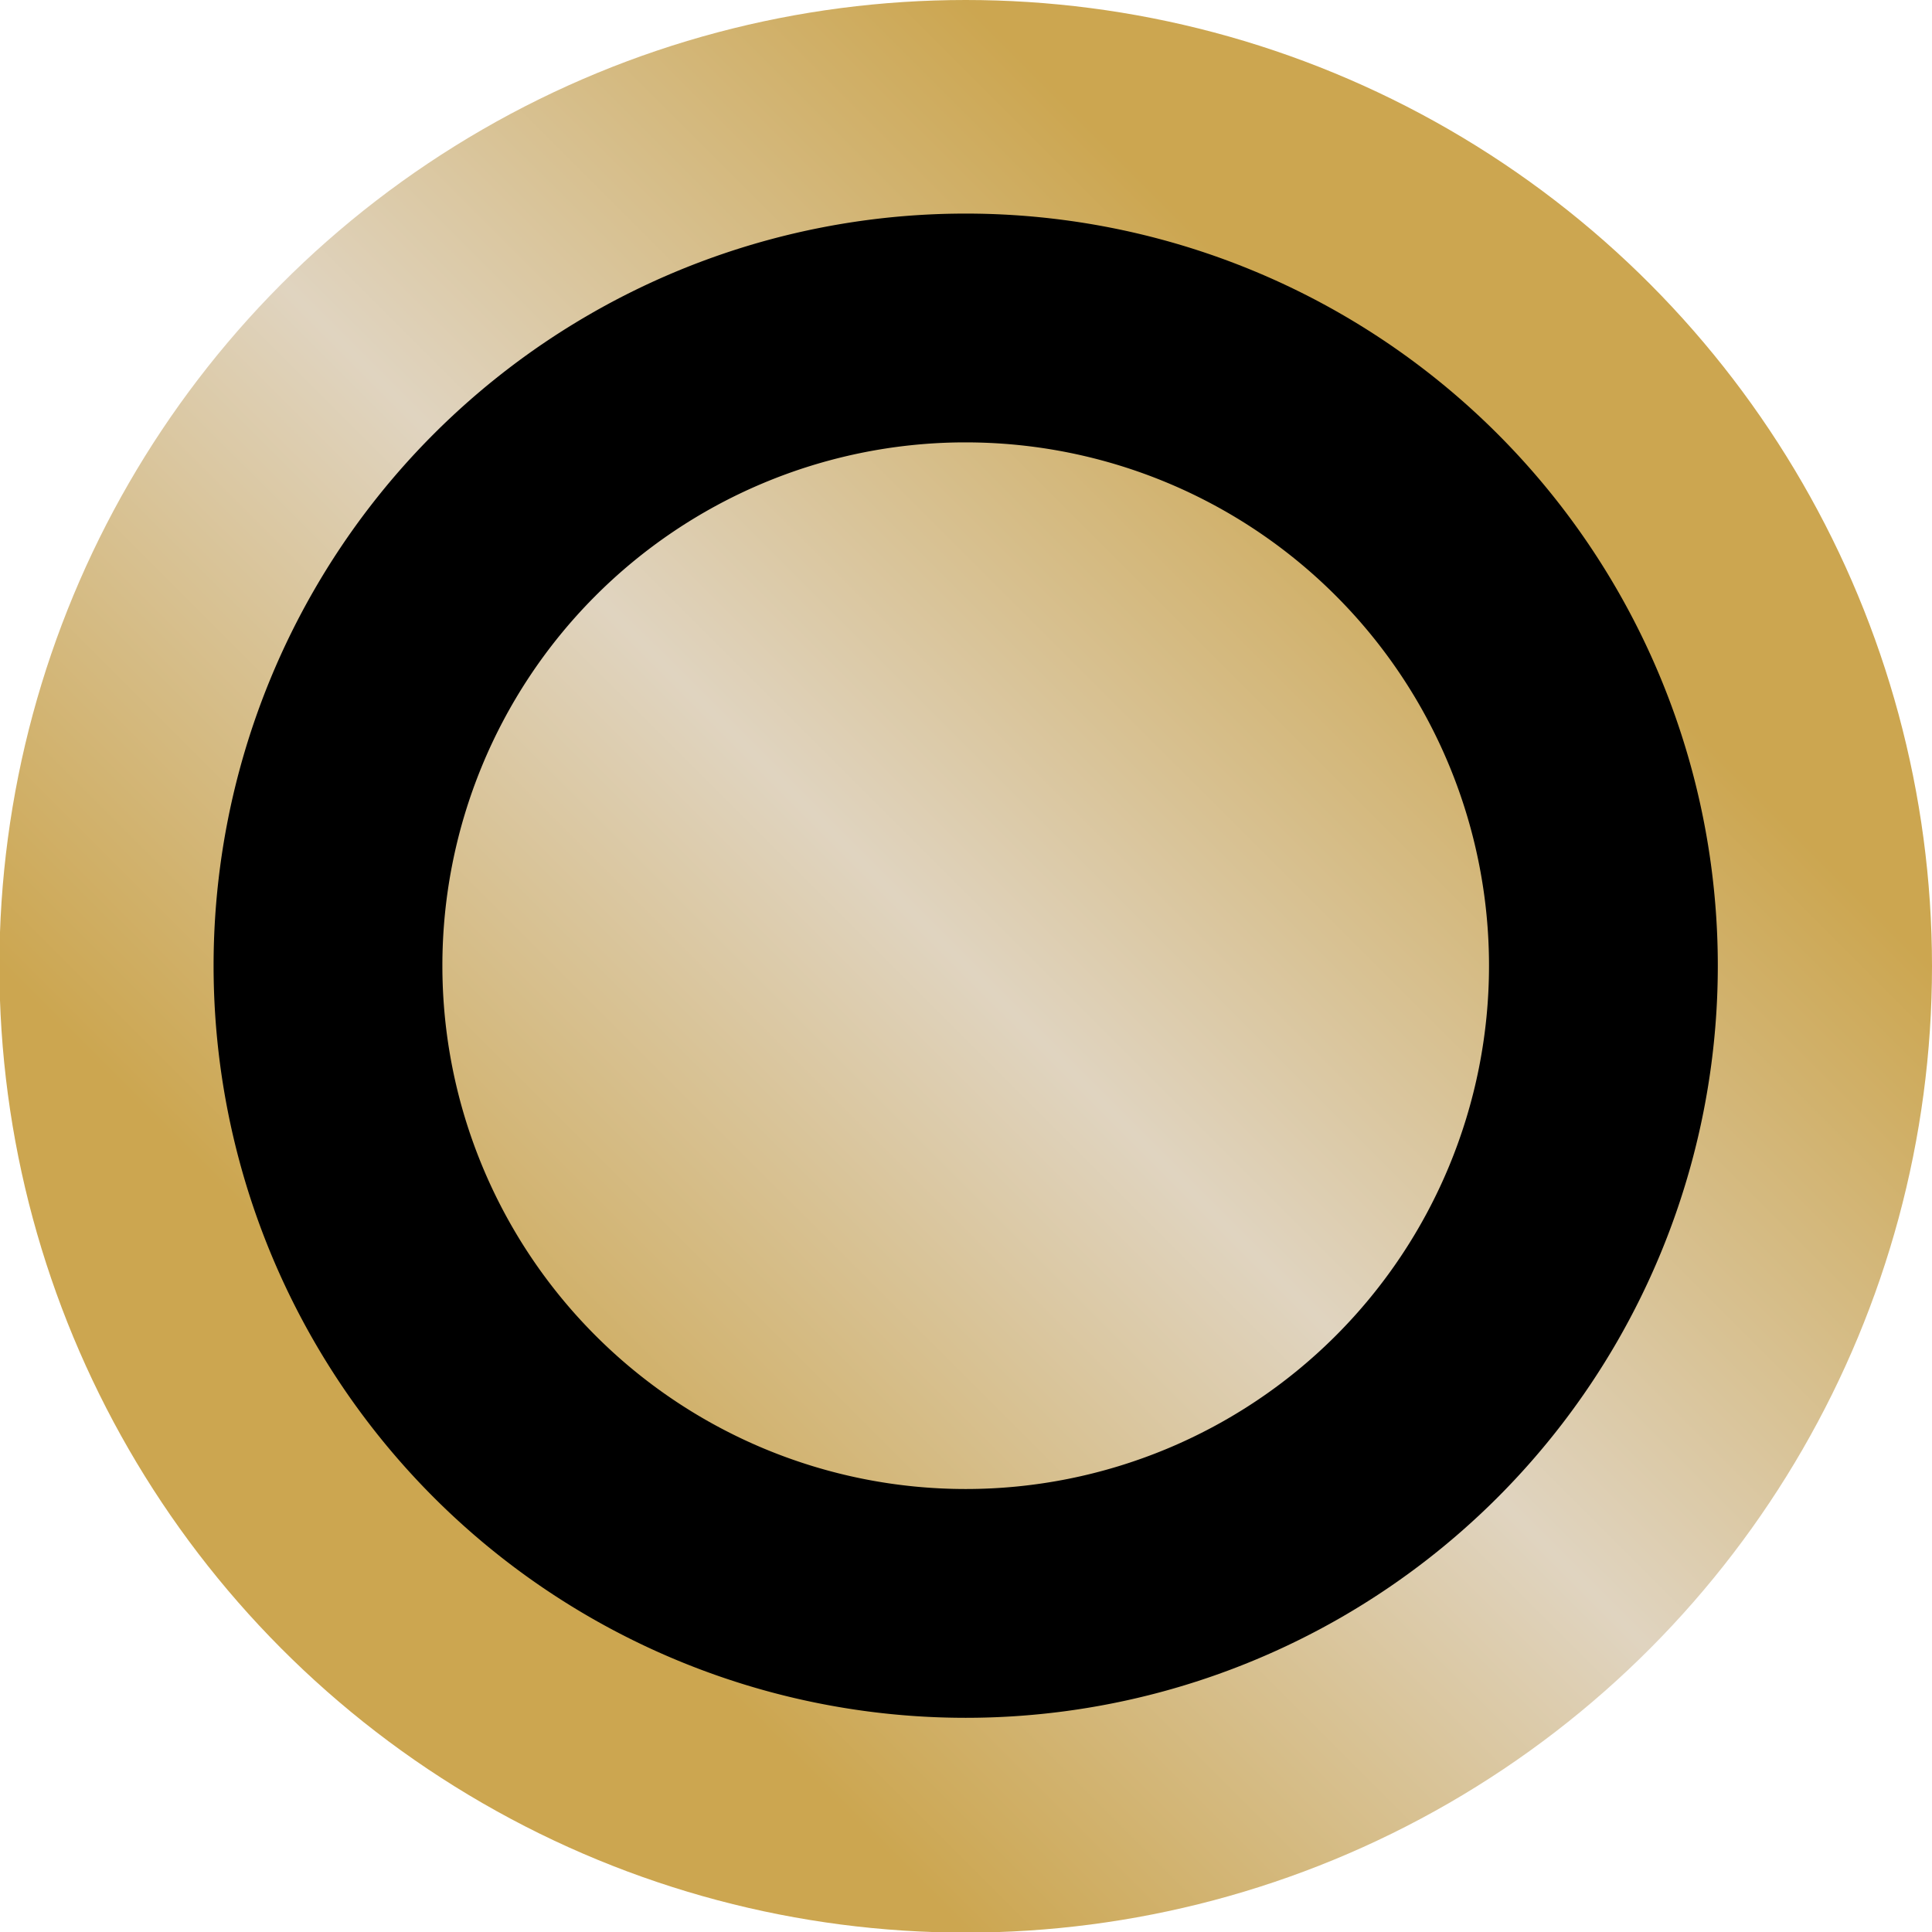<?xml version="1.0" encoding="UTF-8" standalone="no"?>
<svg
   xmlns:dc="http://purl.org/dc/elements/1.1/"
   xmlns:cc="http://creativecommons.org/ns#"
   xmlns:rdf="http://www.w3.org/1999/02/22-rdf-syntax-ns#"
   xmlns:svg="http://www.w3.org/2000/svg"
   xmlns="http://www.w3.org/2000/svg"
   xmlns:xlink="http://www.w3.org/1999/xlink"
   xmlns:sodipodi="http://sodipodi.sourceforge.net/DTD/sodipodi-0.dtd"
   xmlns:inkscape="http://www.inkscape.org/namespaces/inkscape"
   width="12"
   height="12"
   viewBox="0 0 3.175 3.175"
   version="1.1"
   id="svg8"
   inkscape:version="1.0 (4035a4fb49, 2020-05-01)"
   sodipodi:docname="gold-mana-symbol.svg">
  <defs
     id="defs2">
    <linearGradient
       inkscape:collect="always"
       xlink:href="#linearGradient1310"
       id="linearGradient1314"
       gradientUnits="userSpaceOnUse"
       x1="0.794"
       y1="6.615"
       x2="2.381"
       y2="5.027"
       spreadMethod="pad" />
    <linearGradient
       inkscape:collect="always"
       id="linearGradient1310">
      <stop
         style="stop-color:#cca650;stop-opacity:1;"
         offset="0"
         id="stop1306" />
      <stop
         id="stop1316"
         offset="0.5"
         style="stop-color:#e0d4c0;stop-opacity:1" />
      <stop
         style="stop-color:#cca650;stop-opacity:1"
         offset="1"
         id="stop1308" />
    </linearGradient>
  </defs>
  <sodipodi:namedview
     id="base"
     pagecolor="#ffffff"
     bordercolor="#666666"
     borderopacity="1.0"
     inkscape:pageopacity="0.0"
     inkscape:pageshadow="2"
     inkscape:zoom="64.75"
     inkscape:cx="6"
     inkscape:cy="6"
     inkscape:document-units="px"
     inkscape:current-layer="layer1"
     inkscape:document-rotation="0"
     showgrid="true"
     units="px"
     inkscape:pagecheckerboard="true"
     inkscape:window-width="1920"
     inkscape:window-height="1001"
     inkscape:window-x="-9"
     inkscape:window-y="-9"
     inkscape:window-maximized="1">
    <inkscape:grid
       type="xygrid"
       id="grid833" />
  </sodipodi:namedview>
  <g
     inkscape:label="Layer 1"
     inkscape:groupmode="layer"
     id="layer1">
    <g
       id="g1274-0"
       transform="translate(-17.992,-16.933)">
      <g
         id="g1082-3-7-2-3-7-6"
         transform="translate(17.992,12.7)">
        <g
           id="g1037-9-1-8-4-9-5">
          <circle
             style="fill:url(#linearGradient1314);fill-opacity:1;fill-rule:evenodd;stroke:none;stroke-width:0.016;stroke-linecap:round;stroke-linejoin:bevel"
             id="path857-3-5-9-3-9-4-9-4-5-0"
             cx="1.587"
             cy="5.821"
             r="1.588" />
        </g>
      </g>
      <path
         id="path1262-4"
         style="fill:#000000;fill-opacity:1;fill-rule:evenodd;stroke:none;stroke-width:0.066;stroke-linecap:round;stroke-linejoin:round;stroke-opacity:1;paint-order:markers stroke fill"
         d="m 19.579,17.284 a 1.236,1.236 0 0 0 -1.236,1.236 1.236,1.236 0 0 0 1.236,1.236 1.236,1.236 0 0 0 1.236,-1.236 1.236,1.236 0 0 0 -1.236,-1.236 z m -0.007,0.376 a 0.86,0.86 0 0 1 0.007,0 0.86,0.86 0 0 1 0.86,0.86 0.86,0.86 0 0 1 -0.86,0.86 0.86,0.86 0 0 1 -0.86,-0.86 0.86,0.86 0 0 1 0.853,-0.86 z" />
    </g>
  </g>
</svg>
